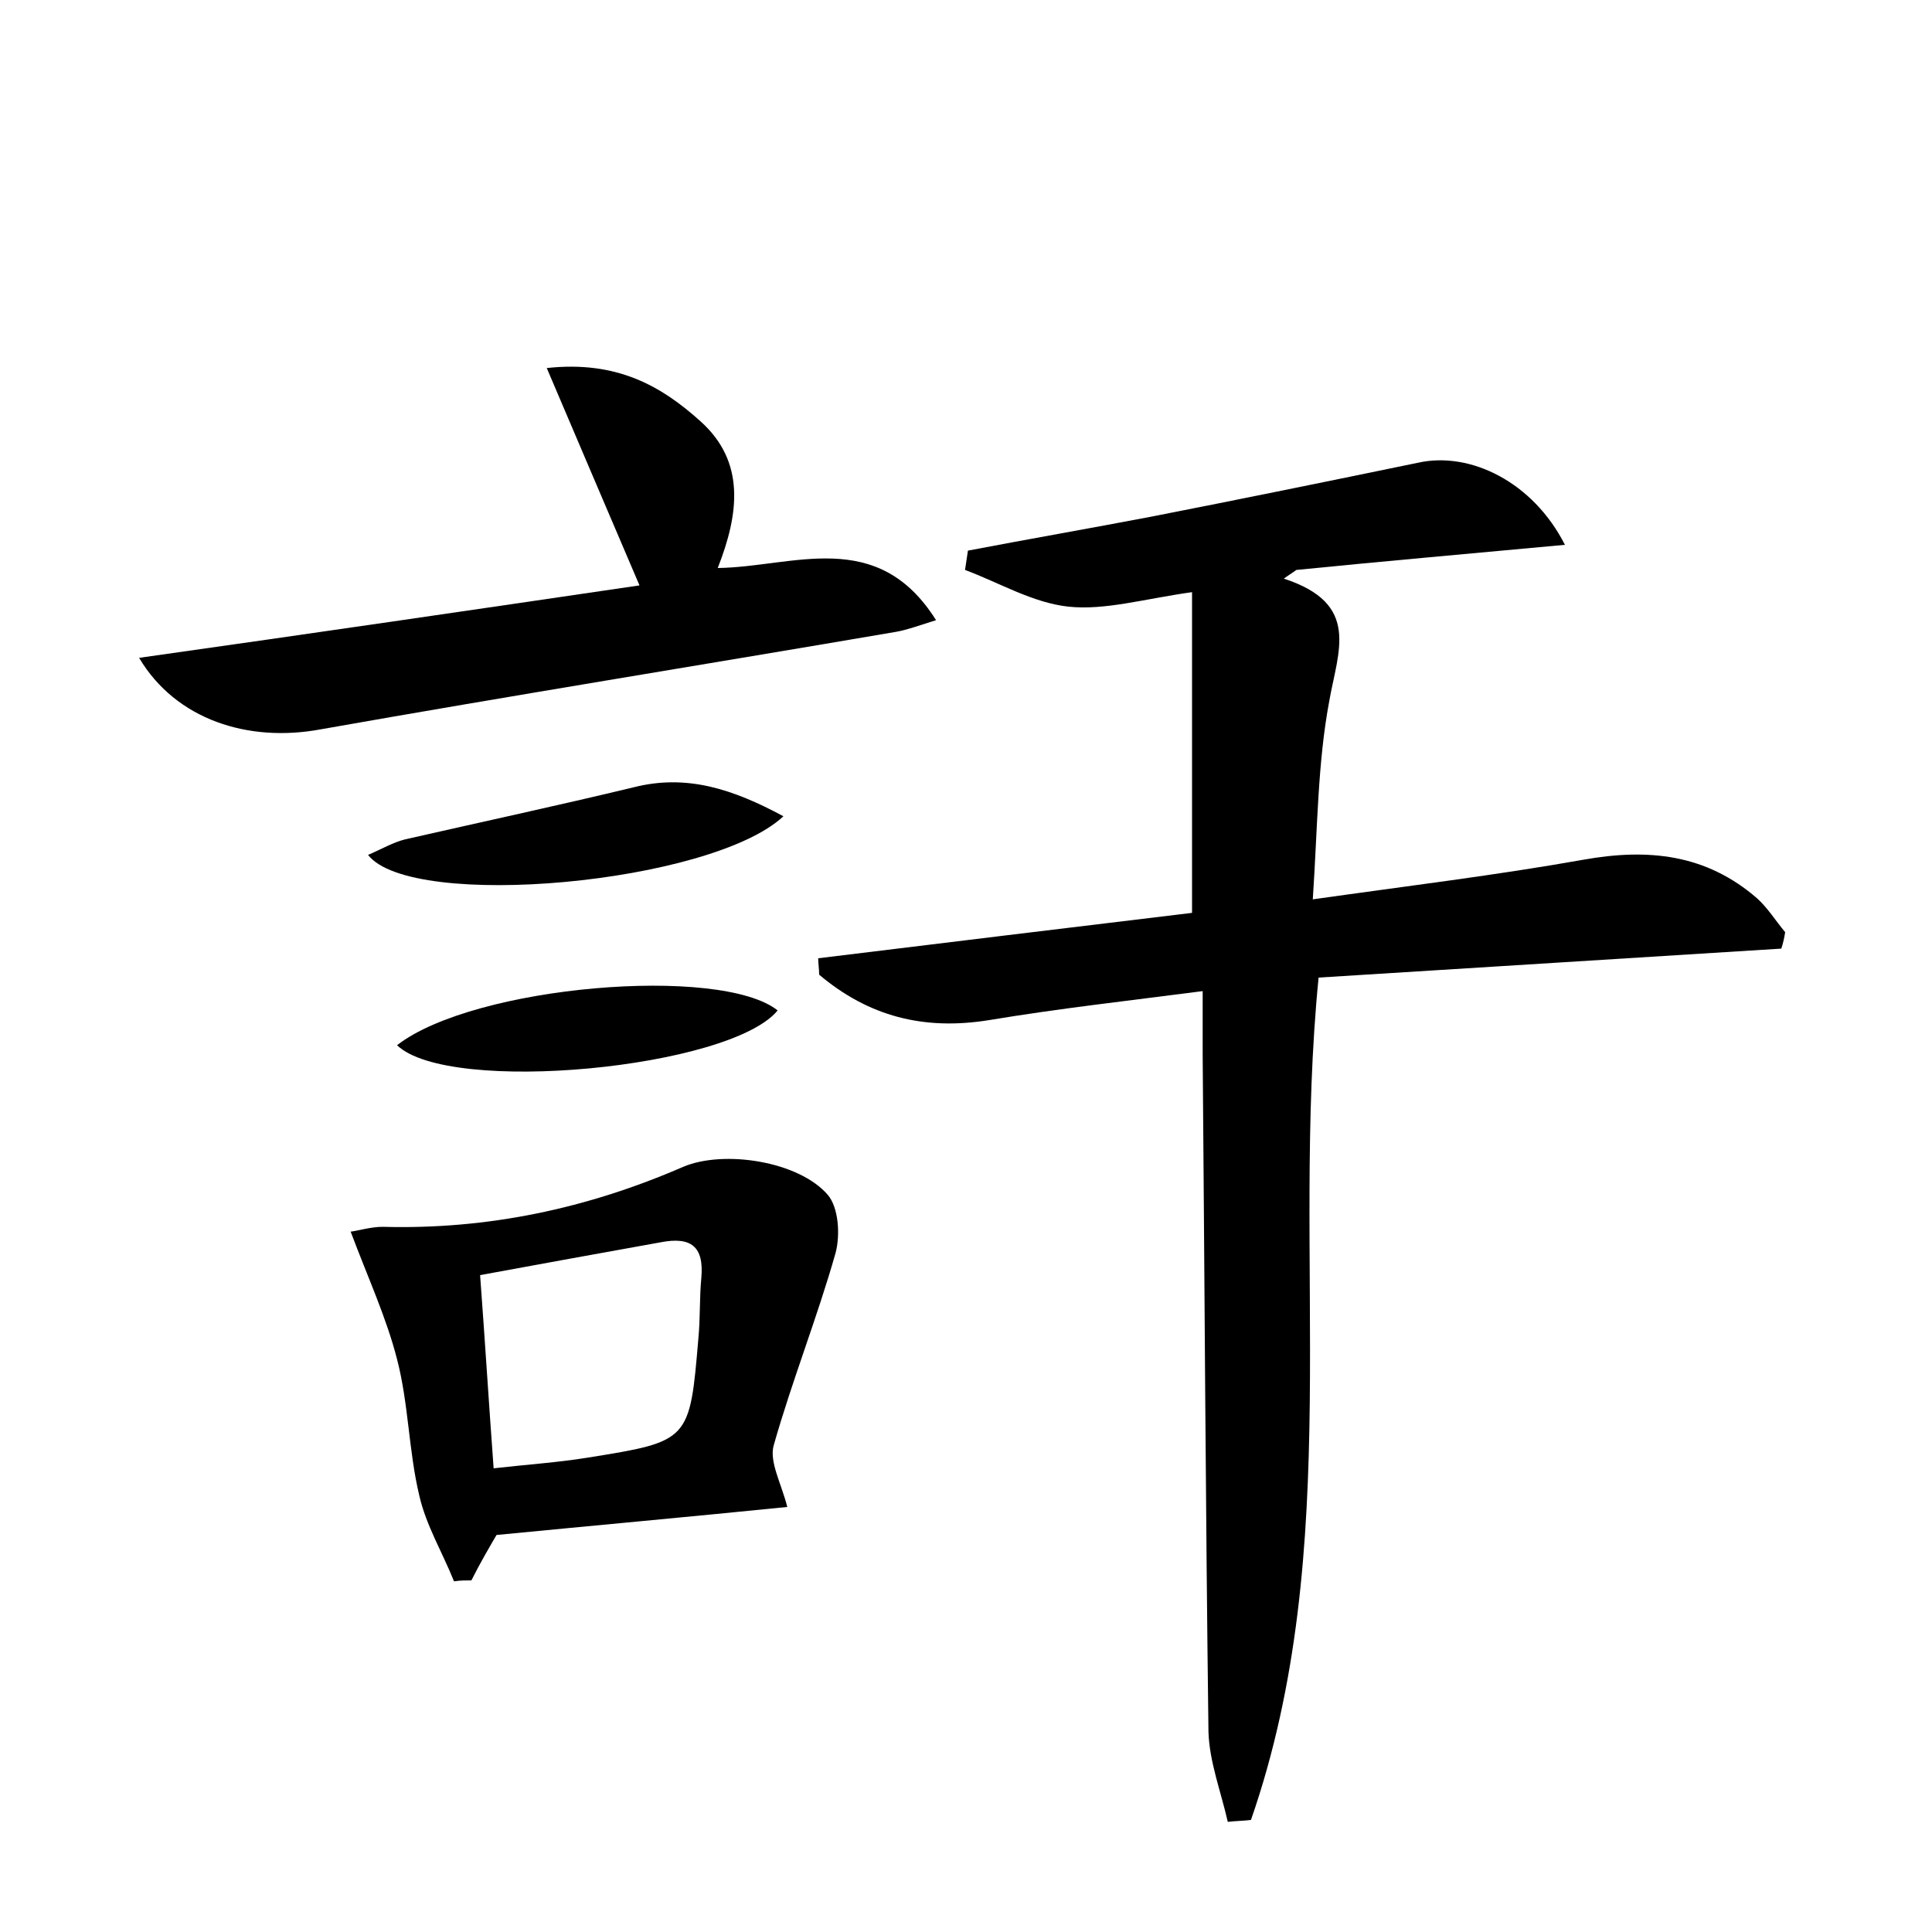 <?xml version="1.0" encoding="utf-8"?>
<!-- Generator: Adobe Illustrator 22.0.0, SVG Export Plug-In . SVG Version: 6.00 Build 0)  -->
<svg version="1.1" id="图层_1" xmlns="http://www.w3.org/2000/svg" xmlns:xlink="http://www.w3.org/1999/xlink" x="0px" y="0px"
	 viewBox="0 0 200 200" style="enable-background:new 0 0 200 200;" xml:space="preserve">
<style type="text/css">
	.st1{fill:#010000;}
	.st4{fill:#fbfafc;}
</style>
<g>
	
	<path d="M162,56.4c-9.7,0.9-18.8,1.7-27.8,2.6c-0.4,0.3-0.9,0.6-1.3,0.9c8,2.6,5.6,7.5,4.7,12.7c-1.2,6.4-1.2,13-1.7,20.5
		c9.9-1.4,19-2.5,28-4.1c6.7-1.2,12.7-0.6,18,4c1.1,1,1.9,2.3,2.9,3.5c-0.1,0.6-0.2,1.1-0.4,1.7c-15.9,1-31.9,2-47.9,3
		c-2.9,29.3,2.8,59-7,87.2c-0.8,0.1-1.6,0.1-2.4,0.2c-0.7-3.1-1.9-6.2-2-9.3c-0.3-23.3-0.4-46.7-0.6-70.1c0-1.9,0-3.8,0-6.6
		c-7.7,1-14.9,1.8-22.1,3c-6.8,1.1-12.5-0.4-17.6-4.7c0-0.6-0.1-1.1-0.1-1.7c13.1-1.6,26.2-3.2,38.7-4.7c0-11.1,0-21.8,0-33.2
		c-5,0.7-9,1.9-12.8,1.5c-3.7-0.4-7.2-2.5-10.7-3.8c0.1-0.7,0.2-1.3,0.3-2c6.3-1.2,12.6-2.3,18.9-3.5c9.2-1.8,18.5-3.7,27.7-5.6
		C152.2,46.7,158.7,49.9,162,56.4z"/>
	<path d="M47,163.7c-1.2-3-2.9-5.8-3.6-8.9c-1.1-4.6-1.1-9.5-2.3-14.1c-1.1-4.3-3-8.4-4.8-13.2c0.8-0.1,2.1-0.5,3.3-0.5
		c10.9,0.3,21.2-1.9,31.1-6.2c4.2-1.8,12-0.6,15,2.9c1.1,1.3,1.3,4.1,0.8,6c-1.9,6.7-4.5,13.2-6.4,19.9c-0.5,1.7,0.8,4,1.4,6.4
		c-9.9,1-19.8,1.9-30.1,2.9c-0.7,1.2-1.7,2.9-2.6,4.7C48.3,163.6,47.6,163.6,47,163.7z M49.7,132c0.5,6.7,0.9,13.2,1.4,20
		c3.5-0.4,6.6-0.6,9.7-1.1c10.6-1.7,10.6-1.7,11.5-12.4c0.2-2.1,0.1-4.1,0.3-6.2c0.3-3.3-1.1-4.3-4.2-3.7
		C62.3,129.7,56.2,130.8,49.7,132z"/>
	<path d="M14.4,68.1c17.7-2.5,34.8-5,51.8-7.5C63,53.1,60,46.1,56.6,38.1c7.3-0.8,11.9,1.9,15.9,5.5c4.7,4.2,4,9.6,1.8,15.2
		c7.8-0.1,16.5-4.3,22.6,5.4c-1.9,0.6-3,1-4.1,1.2C72.9,68.8,53,72,33.2,75.5C25.7,76.9,18.2,74.5,14.4,68.1z"/>
	<path d="M81.1,84.5c-7.5,7-38.5,9.8-43,4c1.4-0.6,2.6-1.3,3.8-1.6c7.9-1.8,15.8-3.5,23.7-5.4C71.1,80.1,75.9,81.7,81.1,84.5z"/>
	<path d="M41.1,108.2c8-6.2,33.5-8.3,39.4-3.6C75.6,110.6,46.5,113.4,41.1,108.2z"/>
	
</g>
</svg>
